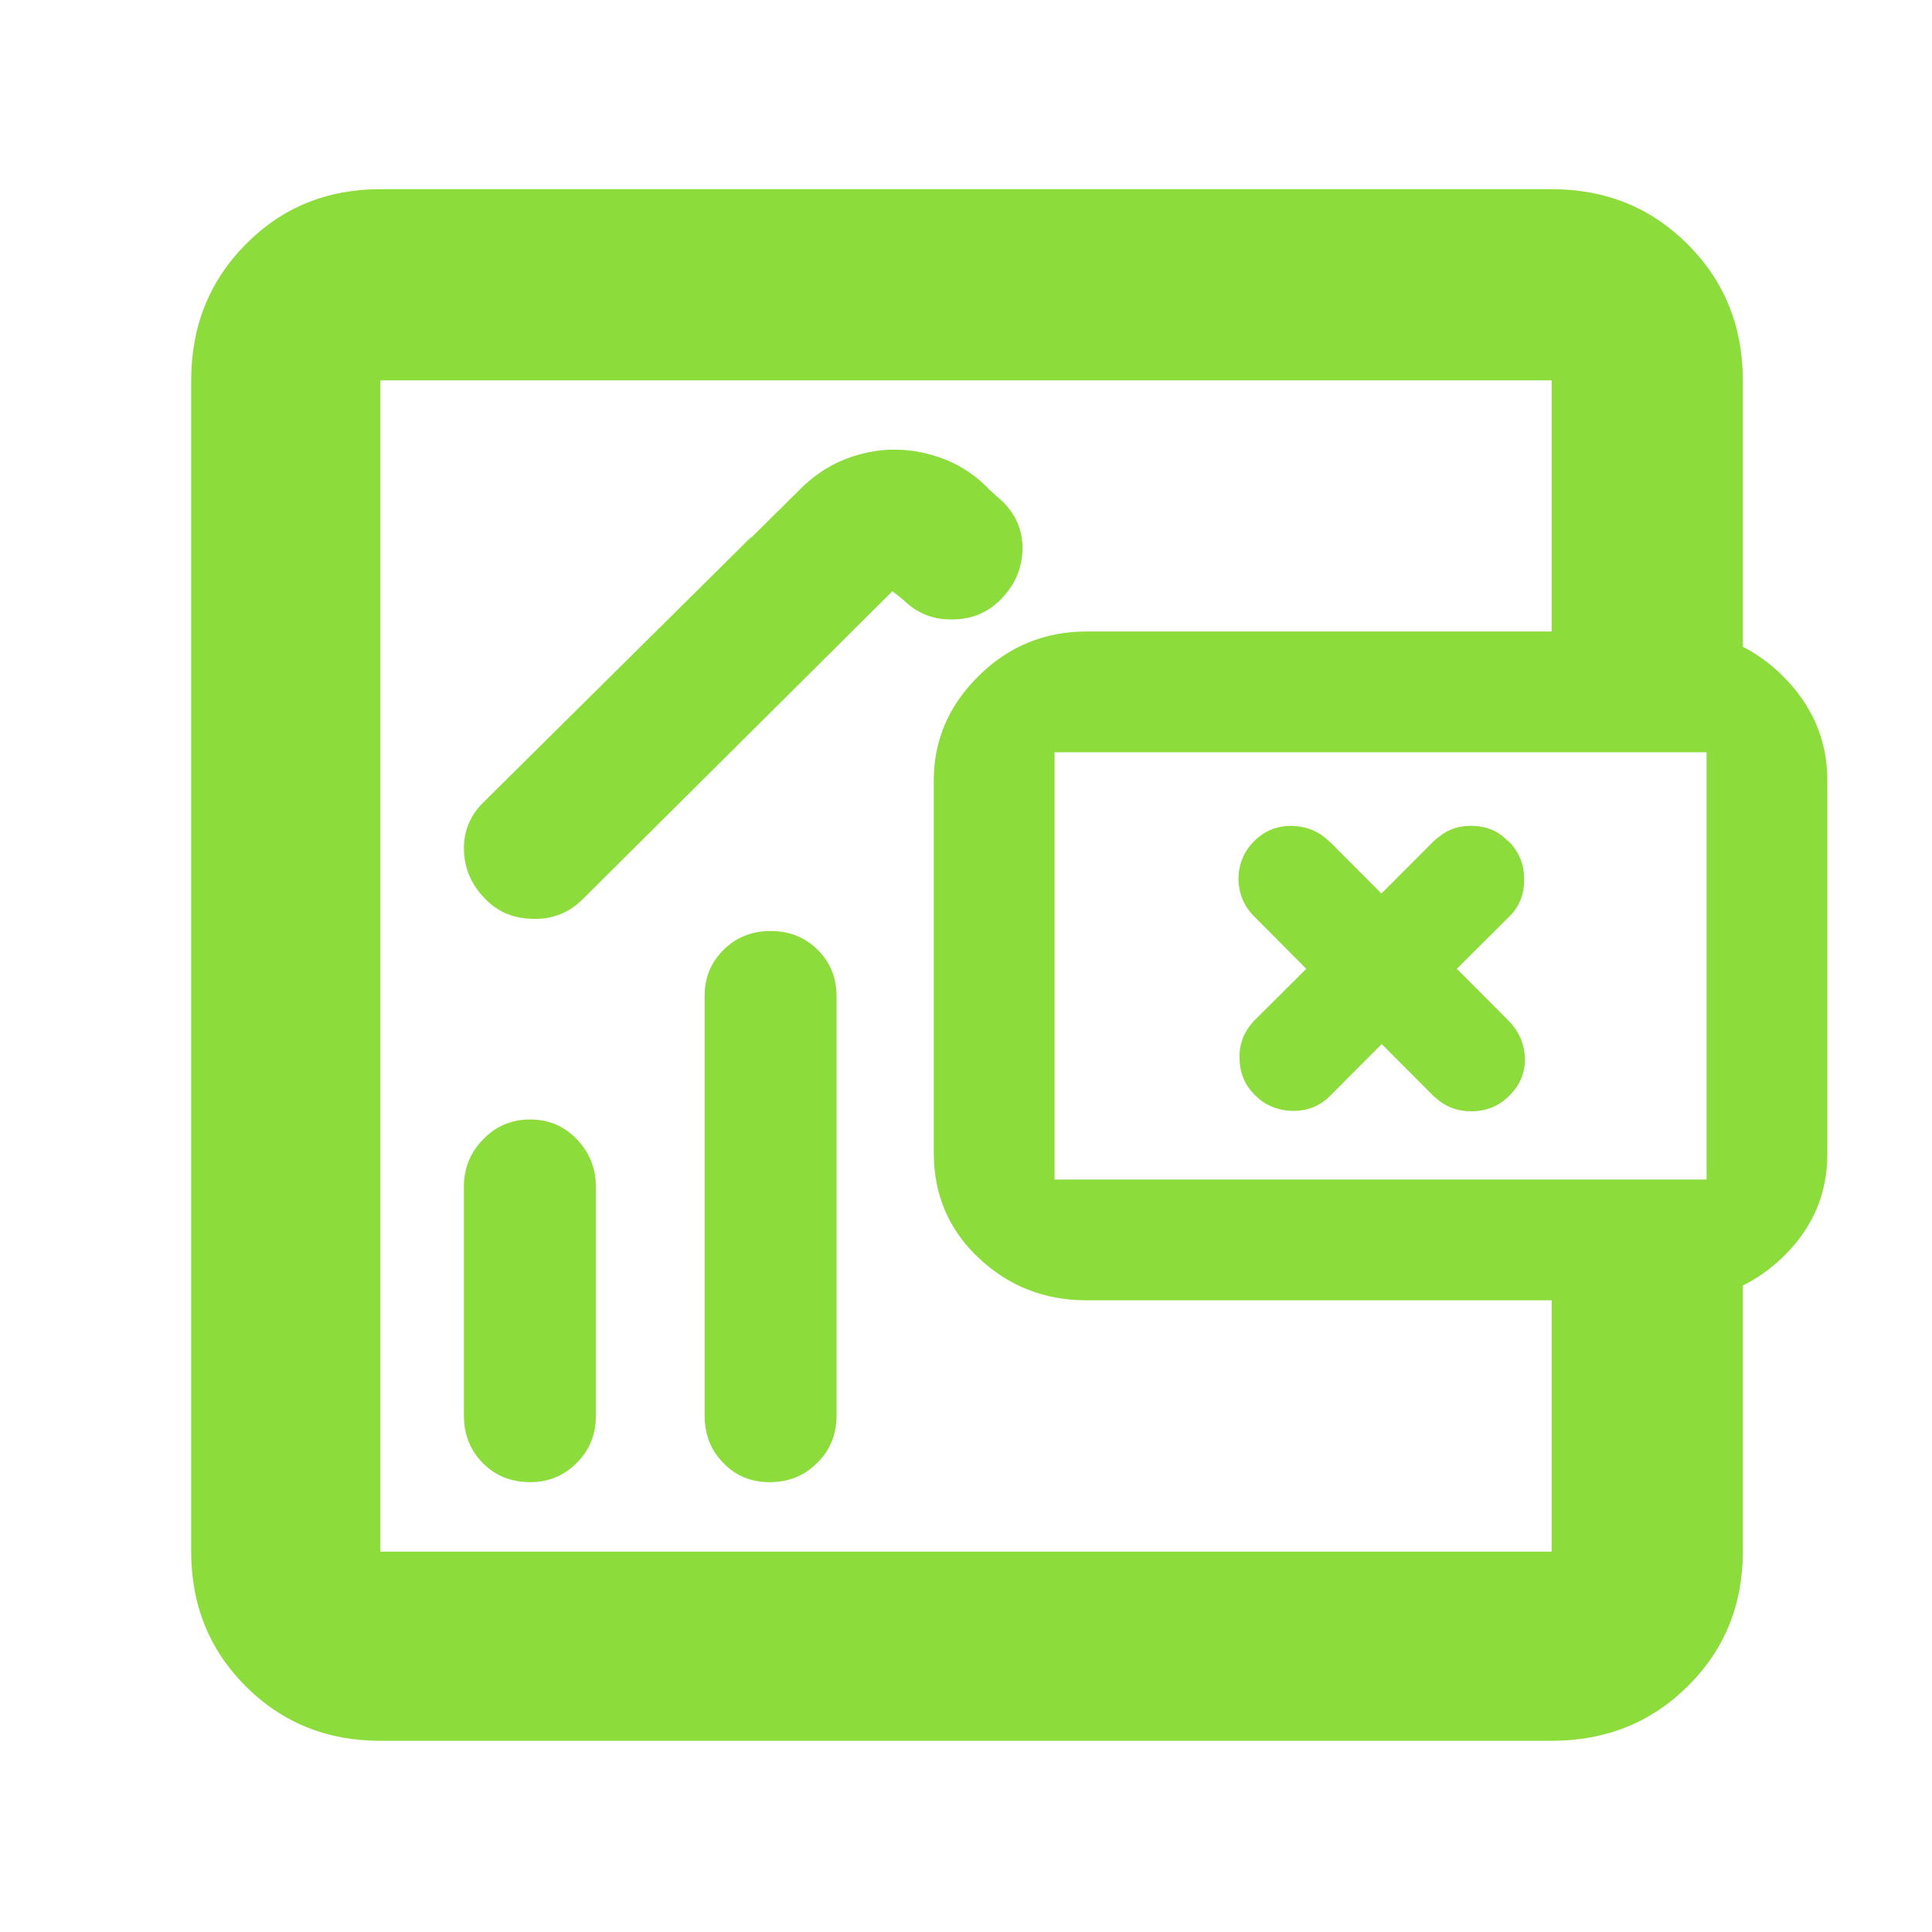 <svg height="48" viewBox="0 -960 960 960" width="48" xmlns="http://www.w3.org/2000/svg"><path fill="rgb(140, 220, 60)" d="m289.594-513.239c-6.562 6.564-14.496 9.884-23.788 9.815-.392.001-.786-.004-1.183-.016-9.655-.15-17.652-3.61-23.964-10.38-6.513-6.78-9.885-14.7-10.129-23.78-.245-9.22 2.997-17.15 9.725-23.77l132.949-131.722v.344l23.74-23.521c6.73-6.92 14.18-11.96 22.334-15.28 8.171-3.31 16.572-5.03 25.217-5.03 8.646 0 17.119 1.72 25.419 5.03 8.299 3.32 15.677 8.36 22.132 15.28l6.166 5.503c6.802 6.7 10.079 14.7 9.831 24.03-.246 9.17-3.655 17.2-10.24 24.03-6.381 6.85-14.466 10.36-24.227 10.5-9.759.28-18.063-3.06-24.895-9.89l-5.245-4.13zm92.812 289.709c-9.25 0-16.96-3.16-23.098-9.65-6.125-6.2-9.194-14.12-9.194-23.64v-208.149c0-9.22 3.142-16.87 9.409-23.06 6.269-6.2 14.079-9.36 23.416-9.36s17.133 3.16 23.373 9.36c6.239 6.19 9.365 13.84 9.365 23.06v208.149c0 9.52-3.184 17.44-9.538 23.64-6.355 6.49-14.265 9.65-23.733 9.65zm-118.878 0c-9.524 0-17.406-3.16-23.646-9.51-6.239-6.34-9.365-14.12-9.365-23.64v-113.769c0-9.07 3.17-16.85 9.495-23.34 6.326-6.63 14.135-9.94 23.415-9.94s17.047 3.31 23.286 9.94c6.239 6.49 9.367 14.41 9.367 23.49v113.919c0 9.22-3.186 17-9.54 23.34-6.354 6.35-14.035 9.51-23.012 9.51zm-74.528 128.53c-26.533 0-48.833-9.033-66.9-27.1s-27.1-40.367-27.1-66.9v-582c0-26.807 9.033-49.343 27.1-67.61 18.067-18.26 40.367-27.39 66.9-27.39h582c26.807 0 49.343 9.13 67.61 27.39 18.26 18.267 27.39 40.803 27.39 67.61v132.383c7.06 3.559 13.647 8.368 19.76 14.426 14.827 14.687 22.24 32.01 22.24 51.97v185.593c0 20.007-7.413 37.133-22.24 51.38-6.113 5.877-12.7 10.541-19.76 13.994v132.254c0 26.533-9.13 48.833-27.39 66.9-18.267 18.067-40.803 27.1-67.61 27.1zm582-676h-582v582h582v-124.878h-231c-20.9 0-38.79-7.007-53.67-21.02-14.887-14.007-22.33-31.417-22.33-52.23v-185.093c0-19.96 7.443-37.283 22.33-51.97 14.88-14.687 32.77-22.03 53.67-22.03h231zm77 397.122v-212.343h-324v212.343zm-135.419-168.322c.82-.81 1.68-1.4 2.68-2.19 4.2-3.41 9.4-5.21 15-5.21.259 0 .54-.2.64 0 .519-.2.86 0 1.219 0 6.481.21 12.14 2.4 16.821 7.21.181.19.34.38.681.38 5.04 5.21 7.779 11.41 7.719 18.81.16 7.4-2.42 13.81-7.36 18.6l-26.08 26 25.521 25.61c5.179 5.19 7.94 11.38 8.279 18.38.361 7.21-2.26 13.62-7.68 19-5.12 5.21-11.48 7.81-18.939 7.81-7.1 0-13.121-2.4-18.081-7-.3-.19-.62-.6-.92-.81l-25.519-25.59-25.721 25.8c-4.94 5-11.14 7.41-18.52 7.41-7.3-.21-13.52-2.62-18.719-7.81-.121-.19-.141-.19-.162-.19-5.04-5-7.519-11.21-7.519-18.62-.14-6.19 1.84-11.59 5.419-16 .7-1 1.4-1.79 2.021-2.38l25.721-25.61-25.642-25.79c-5.079-5-7.84-11.21-8.059-18.41 0-7.59 2.54-14 7.959-19.4 5.321-5.19 11.561-7.6 18.881-7.4 7.18.21 13.461 2.8 18.54 8h.159l25.501 25.59z" stroke-width=".05"/></svg>